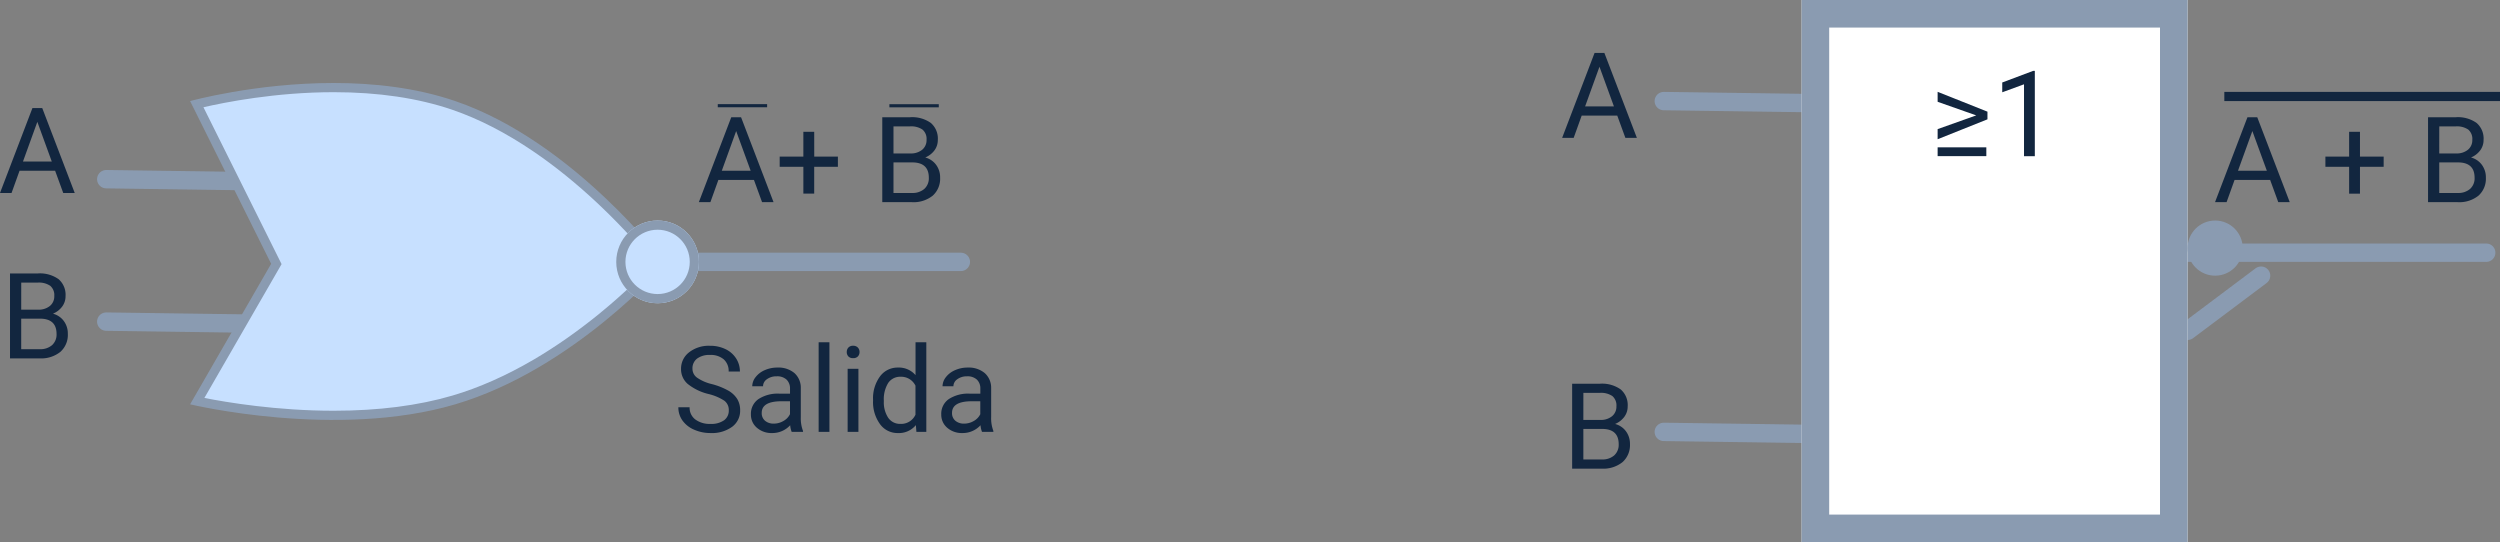 <svg xmlns="http://www.w3.org/2000/svg" width="272.063" height="59" viewBox="0 0 272.063 59">
  <rect x="0" y="0" width="272.063" height="59" fill="#808080" stroke="none"/>
  <g id="Grupo_1113336" data-name="Grupo 1113336" transform="translate(-454.988 -2397)">
    <line id="Línea_586" data-name="Línea 586" x2="40" transform="translate(519.551 2425.5)" fill="none" stroke="#8a9bb1" stroke-linecap="round" stroke-width="2"/>
    <line id="Línea_590" data-name="Línea 590" x2="36" y2="0.5" transform="translate(466.551 2432)" fill="none" stroke="#8a9bb1" stroke-linecap="round" stroke-width="2"/>
    <line id="Línea_591" data-name="Línea 591" x2="36" y2="0.5" transform="translate(466.551 2416.5)" fill="none" stroke="#8a9bb1" stroke-linecap="round" stroke-width="2"/>
    <line id="Línea_592" data-name="Línea 592" x2="36" y2="0.5" transform="translate(636.051 2408)" fill="none" stroke="#8a9bb1" stroke-linecap="round" stroke-width="2"/>
    <line id="Línea_593" data-name="Línea 593" x2="36" y2="0.5" transform="translate(636.051 2444)" fill="none" stroke="#8a9bb1" stroke-linecap="round" stroke-width="2"/>
    <line id="Línea_587" data-name="Línea 587" x2="53" transform="translate(672.551 2424.5)" fill="none" stroke="#8a9bb1" stroke-linecap="round" stroke-width="2"/>
    <line id="Línea_589" data-name="Línea 589" y1="6" x2="8" transform="translate(693.051 2427)" fill="none" stroke="#8a9bb1" stroke-linecap="round" stroke-width="2"/>
    <g id="Rectángulo_406754" data-name="Rectángulo 406754" transform="translate(651.051 2397)" fill="#fff" stroke="#8a9bb1" stroke-width="3">
      <rect width="42" height="59" stroke="none"/>
      <rect x="1.5" y="1.5" width="39" height="56" fill="none"/>
    </g>
    <path id="Trazado_901098" data-name="Trazado 901098" d="M1.936-2.418H-1.936L-2.806,0H-4.062L-.533-9.242H.533L4.069,0H2.818Zm-3.5-1H1.574L0-7.738Z" transform="translate(459.051 2418)" fill="#12263f"/>
    <path id="Trazado_901099" data-name="Trazado 901099" d="M-2.974,0V-9.242H.048a3.507,3.507,0,0,1,2.263.622,2.242,2.242,0,0,1,.759,1.841A1.877,1.877,0,0,1,2.7-5.634a2.387,2.387,0,0,1-1,.771,2.143,2.143,0,0,1,1.184.8,2.286,2.286,0,0,1,.435,1.4A2.472,2.472,0,0,1,2.51-.711,3.334,3.334,0,0,1,.232,0Zm1.219-4.323V-1H.257A1.938,1.938,0,0,0,1.6-1.438a1.549,1.549,0,0,0,.492-1.216q0-1.669-1.815-1.669Zm0-.978H.086a1.93,1.93,0,0,0,1.279-.4,1.344,1.344,0,0,0,.479-1.088A1.321,1.321,0,0,0,1.4-7.9,2.182,2.182,0,0,0,.048-8.246h-1.8Z" transform="translate(459.051 2436)" fill="#12263f"/>
    <path id="Trazado_901100" data-name="Trazado 901100" d="M-9.014-2.418h-3.872L-13.755,0h-1.257l3.529-9.242h1.066L-6.881,0h-1.25Zm-3.5-1h3.142L-10.95-7.738Zm4.932-6.906h-5.37v-.343h5.37Zm5.129,5.364H.121v1.111H-2.457v2.92H-3.637v-2.92H-6.214V-4.958h2.577v-2.7h1.181ZM4.951,0V-9.242H7.973a3.507,3.507,0,0,1,2.263.622,2.242,2.242,0,0,1,.759,1.841,1.877,1.877,0,0,1-.368,1.146,2.387,2.387,0,0,1-1,.771,2.143,2.143,0,0,1,1.184.8,2.286,2.286,0,0,1,.435,1.4,2.472,2.472,0,0,1-.806,1.955A3.334,3.334,0,0,1,8.157,0ZM6.17-4.323V-1H8.182a1.938,1.938,0,0,0,1.343-.441,1.549,1.549,0,0,0,.492-1.216q0-1.669-1.815-1.669Zm0-.978H8.011A1.93,1.93,0,0,0,9.29-5.7a1.344,1.344,0,0,0,.479-1.088A1.321,1.321,0,0,0,9.325-7.9a2.182,2.182,0,0,0-1.352-.347H6.17ZM11.1-10.321H5.726v-.343H11.1Z" transform="translate(546.051 2419)" fill="#12263f"/>
    <path id="Trazado_901101" data-name="Trazado 901101" d="M-13.952-4.12a5.731,5.731,0,0,1-2.282-1.108,2.116,2.116,0,0,1-.714-1.622,2.236,2.236,0,0,1,.873-1.806,3.469,3.469,0,0,1,2.269-.714,3.786,3.786,0,0,1,1.7.368,2.792,2.792,0,0,1,1.155,1.016,2.6,2.6,0,0,1,.409,1.416h-1.225A1.69,1.69,0,0,0-12.3-7.892a2.168,2.168,0,0,0-1.5-.481,2.22,2.22,0,0,0-1.406.4,1.326,1.326,0,0,0-.5,1.1,1.193,1.193,0,0,0,.479.957,4.7,4.7,0,0,0,1.631.715,7.569,7.569,0,0,1,1.8.715,2.736,2.736,0,0,1,.965.911,2.325,2.325,0,0,1,.314,1.225,2.159,2.159,0,0,1-.876,1.8,3.735,3.735,0,0,1-2.342.676A4.344,4.344,0,0,1-15.52-.238a2.991,2.991,0,0,1-1.273-1,2.44,2.44,0,0,1-.448-1.441h1.225A1.592,1.592,0,0,0-15.4-1.355a2.606,2.606,0,0,0,1.654.486,2.4,2.4,0,0,0,1.479-.394,1.278,1.278,0,0,0,.514-1.073,1.255,1.255,0,0,0-.476-1.051A5.489,5.489,0,0,0-13.952-4.12ZM-4.907,0a2.467,2.467,0,0,1-.165-.724A2.62,2.62,0,0,1-7.027.127,2.424,2.424,0,0,1-8.693-.448,1.859,1.859,0,0,1-9.344-1.9a1.942,1.942,0,0,1,.816-1.666,3.846,3.846,0,0,1,2.295-.594h1.143V-4.7a1.319,1.319,0,0,0-.368-.981,1.48,1.48,0,0,0-1.085-.365A1.712,1.712,0,0,0-7.6-5.732a.935.935,0,0,0-.425.768H-9.2a1.621,1.621,0,0,1,.365-.993,2.491,2.491,0,0,1,.99-.759A3.331,3.331,0,0,1-6.475-7a2.715,2.715,0,0,1,1.86.594,2.141,2.141,0,0,1,.7,1.635v3.161A3.865,3.865,0,0,0-3.675-.1V0ZM-6.855-.9a2.064,2.064,0,0,0,1.047-.286,1.728,1.728,0,0,0,.717-.743V-3.333h-.92q-2.158,0-2.158,1.263a1.069,1.069,0,0,0,.368.863A1.415,1.415,0,0,0-6.855-.9ZM-.8,0H-1.974V-9.75H-.8ZM2.355,0H1.181V-6.868H2.355ZM1.085-8.69a.7.7,0,0,1,.175-.482.655.655,0,0,1,.517-.2.666.666,0,0,1,.521.2.694.694,0,0,1,.178.482.671.671,0,0,1-.178.476.678.678,0,0,1-.521.19.667.667,0,0,1-.517-.19A.678.678,0,0,1,1.085-8.69Zm2.863,5.2A4.023,4.023,0,0,1,4.7-6.033,2.369,2.369,0,0,1,6.659-7a2.382,2.382,0,0,1,1.911.825V-9.75H9.744V0H8.665L8.607-.736A2.391,2.391,0,0,1,6.646.127,2.346,2.346,0,0,1,4.7-.851,4.069,4.069,0,0,1,3.948-3.4Zm1.174.133A3.046,3.046,0,0,0,5.6-1.53a1.56,1.56,0,0,0,1.333.66,1.713,1.713,0,0,0,1.631-1V-5.027A1.726,1.726,0,0,0,6.951-6,1.567,1.567,0,0,0,5.6-5.332,3.354,3.354,0,0,0,5.123-3.358ZM15.806,0a2.467,2.467,0,0,1-.165-.724,2.62,2.62,0,0,1-1.955.851,2.424,2.424,0,0,1-1.666-.574A1.859,1.859,0,0,1,11.369-1.9a1.942,1.942,0,0,1,.816-1.666,3.846,3.846,0,0,1,2.295-.594h1.143V-4.7a1.319,1.319,0,0,0-.368-.981,1.48,1.48,0,0,0-1.085-.365,1.712,1.712,0,0,0-1.054.317.935.935,0,0,0-.425.768H11.508a1.621,1.621,0,0,1,.365-.993,2.491,2.491,0,0,1,.99-.759A3.331,3.331,0,0,1,14.238-7,2.715,2.715,0,0,1,16.1-6.4a2.141,2.141,0,0,1,.7,1.635v3.161a3.865,3.865,0,0,0,.241,1.5V0ZM13.857-.9A2.064,2.064,0,0,0,14.9-1.181a1.728,1.728,0,0,0,.717-.743V-3.333H14.7q-2.158,0-2.158,1.263a1.069,1.069,0,0,0,.368.863A1.415,1.415,0,0,0,13.857-.9Z" transform="translate(546.051 2444)" fill="#12263f"/>
    <path id="Trazado_901102" data-name="Trazado 901102" d="M1.936-2.418H-1.936L-2.806,0H-4.062L-.533-9.242H.533L4.069,0H2.818Zm-3.5-1H1.574L0-7.738Z" transform="translate(629.051 2412)" fill="#12263f"/>
    <path id="Trazado_901103" data-name="Trazado 901103" d="M-2.974,0V-9.242H.048a3.507,3.507,0,0,1,2.263.622,2.242,2.242,0,0,1,.759,1.841A1.877,1.877,0,0,1,2.7-5.634a2.387,2.387,0,0,1-1,.771,2.143,2.143,0,0,1,1.184.8,2.286,2.286,0,0,1,.435,1.4A2.472,2.472,0,0,1,2.51-.711,3.334,3.334,0,0,1,.232,0Zm1.219-4.323V-1H.257A1.938,1.938,0,0,0,1.6-1.438a1.549,1.549,0,0,0,.492-1.216q0-1.669-1.815-1.669Zm0-.978H.086a1.93,1.93,0,0,0,1.279-.4,1.344,1.344,0,0,0,.479-1.088A1.321,1.321,0,0,0,1.4-7.9,2.182,2.182,0,0,0,.048-8.246h-1.8Z" transform="translate(629.051 2448)" fill="#12263f"/>
    <path id="Trazado_901104" data-name="Trazado 901104" d="M-2-4.443l-4.2-1.48V-7.008L-.778-4.848v.834L-6.2-1.849v-1.1ZM-.9-.006H-6.2V-.965H-.9ZM4.377,0H3.2V-7.827l-2.368.87V-8.023L4.193-9.287h.184Z" transform="translate(672.051 2414)" fill="#12263f"/>
    <path id="Trazado_901105" data-name="Trazado 901105" d="M-9.014-2.418h-3.872L-13.755,0h-1.257l3.529-9.242h1.066L-6.881,0h-1.25Zm-3.5-1h3.142L-10.95-7.738ZM.762-4.958H3.339v1.111H.762v2.92H-.419v-2.92H-3V-4.958H-.419v-2.7H.762ZM8.169,0V-9.242h3.021a3.507,3.507,0,0,1,2.263.622,2.242,2.242,0,0,1,.759,1.841,1.877,1.877,0,0,1-.368,1.146,2.387,2.387,0,0,1-1,.771,2.143,2.143,0,0,1,1.184.8,2.286,2.286,0,0,1,.435,1.4,2.472,2.472,0,0,1-.806,1.955A3.334,3.334,0,0,1,11.375,0ZM9.388-4.323V-1H11.4a1.938,1.938,0,0,0,1.343-.441,1.549,1.549,0,0,0,.492-1.216q0-1.669-1.815-1.669Zm0-.978h1.841a1.93,1.93,0,0,0,1.279-.4,1.344,1.344,0,0,0,.479-1.088,1.321,1.321,0,0,0-.444-1.11,2.182,2.182,0,0,0-1.352-.347h-1.8Z" transform="translate(711.051 2419)" fill="#12263f"/>
    <circle id="Elipse_11639" data-name="Elipse 11639" cx="3" cy="3" r="3" transform="translate(693.051 2421)" fill="#8a9bb1"/>
    <g id="Trazado_900540" data-name="Trazado 900540" transform="translate(475.676 2408)" fill="#c7e0ff">
      <path d="M 15.626 34.199 C 8.712 34.199 2.714 33.067 0.774 32.659 L 9.253 17.958 L 9.388 17.726 L 9.268 17.485 L 0.723 0.331 C 2.588 -0.127 8.644 -1.468 15.626 -1.468 C 20.535 -1.468 24.932 -0.815 28.696 0.473 C 31.601 1.467 34.598 3.005 37.602 5.042 C 40.014 6.677 42.435 8.636 44.798 10.865 C 48.1 13.978 50.371 16.761 51.099 17.685 C 50.348 18.506 48.09 20.886 44.823 23.546 C 42.461 25.47 40.04 27.161 37.629 28.573 C 34.623 30.333 31.624 31.661 28.716 32.521 C 24.946 33.634 20.542 34.199 15.626 34.199 Z" stroke="none"/>
      <path d="M 15.626 -0.968 C 9.331 -0.968 3.792 0.132 1.452 0.671 L 9.955 17.743 L 1.554 32.307 C 3.969 32.783 9.424 33.699 15.626 33.699 C 20.494 33.699 24.851 33.141 28.574 32.041 C 31.441 31.194 34.398 29.884 37.366 28.148 C 39.753 26.75 42.15 25.076 44.492 23.171 C 47.395 20.809 49.497 18.668 50.44 17.66 C 49.519 16.517 47.395 13.998 44.441 11.215 C 42.098 9.008 39.7 7.068 37.312 5.449 C 34.348 3.44 31.394 1.925 28.534 0.946 C 24.823 -0.324 20.48 -0.968 15.626 -0.968 M 15.626 -1.968 C 19.901 -1.968 24.544 -1.476 28.857 3.814697265625e-06 C 41.795 4.427 51.75 17.708 51.75 17.708 C 51.75 17.708 41.795 29.177 28.857 33 C 15.92 36.823 3.814697265625e-06 33 3.814697265625e-06 33 L 8.82 17.708 L 3.814697265625e-06 3.814697265625e-06 C 3.814697265625e-06 3.814697265625e-06 7.076 -1.968 15.626 -1.968 Z" stroke="none" fill="#8a9bb1"/>
    </g>
    <g id="Elipse_11642" data-name="Elipse 11642" transform="translate(522.051 2421)" fill="#c7e0ff" stroke="#8a9bb1" stroke-width="1">
      <circle cx="4.5" cy="4.5" r="4.5" stroke="none"/>
      <circle cx="4.5" cy="4.5" r="4" fill="none"/>
    </g>
    <line id="Línea_599" data-name="Línea 599" x2="30" transform="translate(697.051 2407.5)" fill="none" stroke="#12263f" stroke-width="1"/>
  </g>
</svg>

